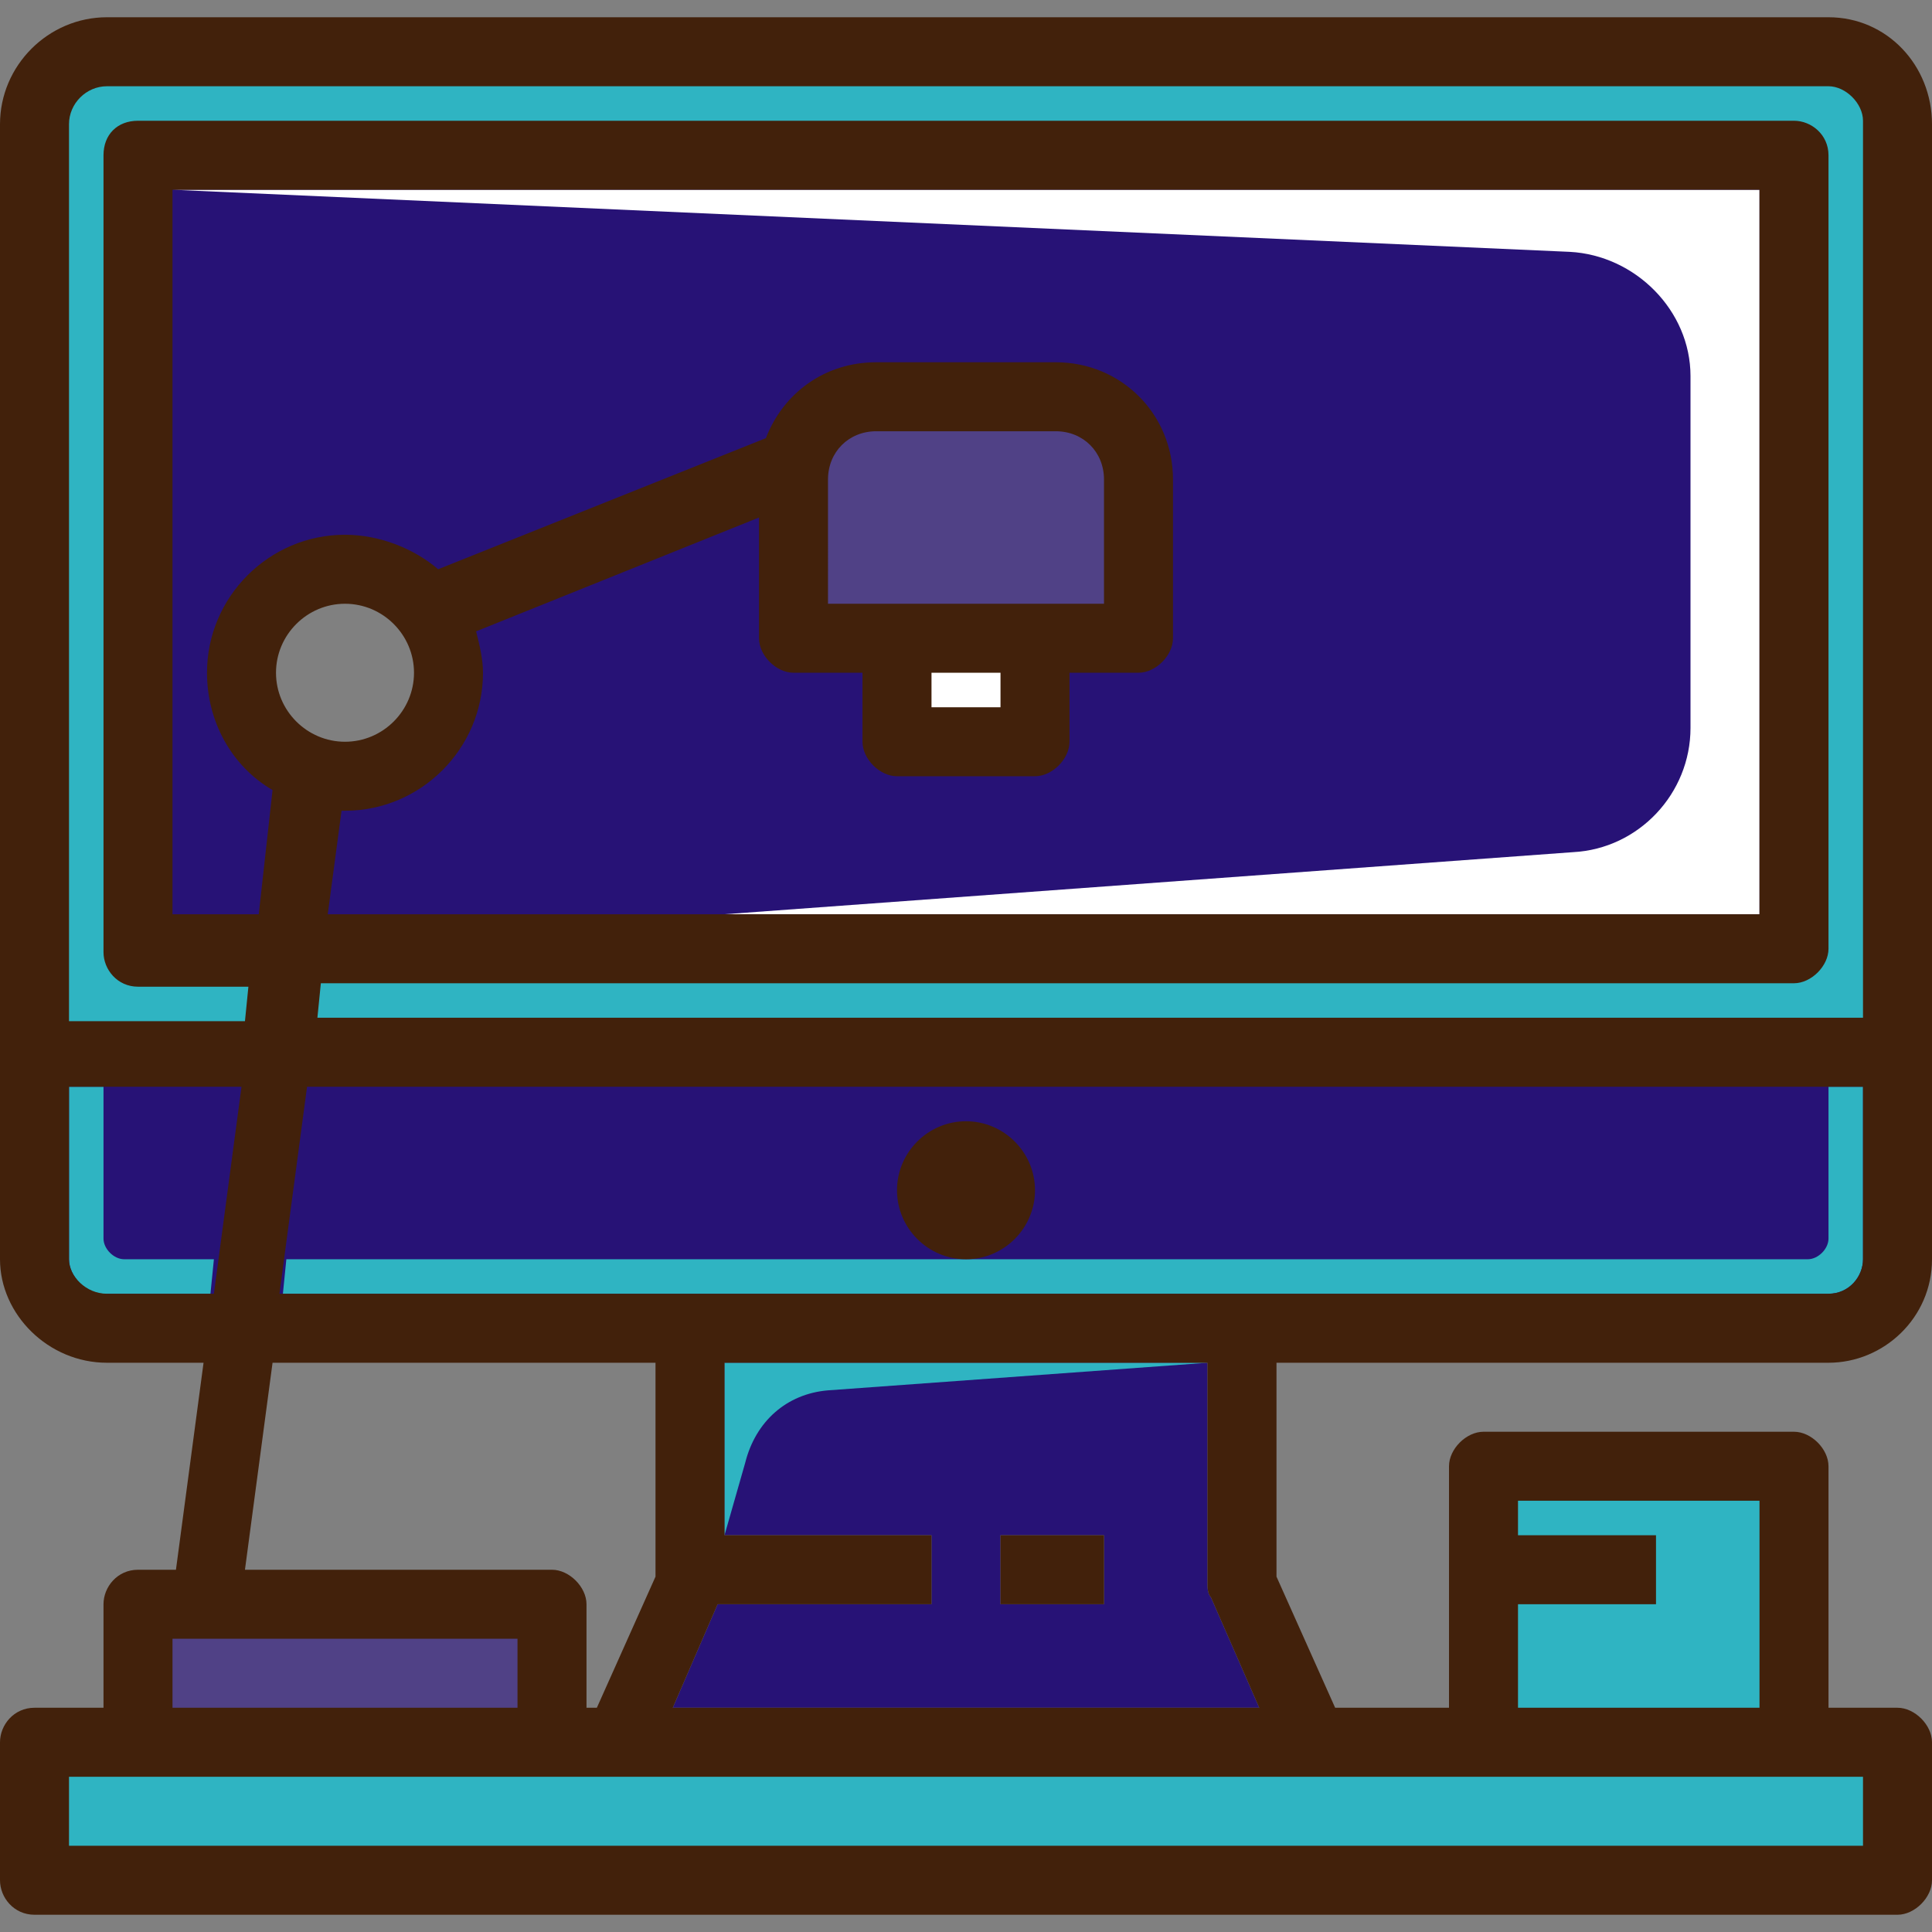 <!DOCTYPE svg PUBLIC "-//W3C//DTD SVG 1.1//EN" "http://www.w3.org/Graphics/SVG/1.1/DTD/svg11.dtd">
<!-- Uploaded to: SVG Repo, www.svgrepo.com, Transformed by: SVG Repo Mixer Tools -->
<svg version="1.1" id="Layer_1" xmlns="http://www.w3.org/2000/svg" xmlns:xlink="http://www.w3.org/1999/xlink" viewBox="0 0 448 448" xml:space="preserve" width="800px" height="800px" fill="#000000">
<rect x="0" y="0" width="448" height="448" fill="#808080" stroke="none"/>
<g id="SVGRepo_bgCarrier" stroke-width="0"/>
<g id="SVGRepo_tracerCarrier" stroke-linecap="round" stroke-linejoin="round"/>
<g id="SVGRepo_iconCarrier"> <rect x="216" y="156" style="fill:#ffffff;" width="16" height="8"/> <path style="fill:#271276;" d="M256,372v-16h-24v16H256z M280.8,370.4L292,396H156l10.4-24H216v-16h-48v-40h112v51.2 C280,368,280,369.6,280.8,370.4z"/> <rect x="211" y="151" style="fill:#ffffff;" width="26" height="18"/> <polygon style="fill:#2FB4C2;" points="347,343 347,361 379,361 379,367 347,367 347,401 413,401 413,343 "/> <g> <path style="fill:#504186;" d="M244.8,95h-41.6c-9.2,0-16.2,7-16.2,16.2V145h74v-33.8C261,102,254,95,244.8,95z"/> <rect x="35" y="375" style="fill:#504186;" width="90" height="26"/> </g> <path style="fill:#271276;" d="M35,39v178h29.5l4-36.3l-2.6-1.7c-8.2-5.2-12.9-13.6-12.9-23c0-14.9,12.1-27,27-27 c6.5,0,13.4,2.5,18.3,6.8l2.3,2l80.8-32.3l0.8-2c3.4-8.9,11.4-14.4,20.9-14.4h41.6c12.4,0,22.2,9.8,22.2,22.2V148c0,1.2-1.8,3-3,3 h-21v21c0,1.2-1.8,3-3,3h-32c-1.2,0-3-1.8-3-3v-21h-21c-1.2,0-3-1.8-3-3v-35.4l-76.5,30.8l1.1,4.2c0.7,3,1.5,5.8,1.5,8.4 c0,14.9-12.1,27-27,27h-5.2l-4.5,34H413V39H35z"/> <g> <path style="fill:#271276;" d="M11,247v45c0,7.2,5.8,13,13,13h29.2l7.7-58H11z"/> <path style="fill:#271276;" d="M16,292c0,4.8,4,8,8,8h24.8l6.4-48H16V292z"/> </g> <rect x="11" y="407" style="fill:#2FB4C2;" width="426" height="26"/> <path style="fill:#2FB4C2;" d="M424,15H24.8C17.4,15,11,21.1,11,28v213h50.3l1.8-18H32c-2,0-3-1.8-3-3V36c0-2,1-3,3-3h384 c1.2,0,3,1,3,3v184.8c0,1.2-1.8,3-3,3H69.1l-1.8,18H437v-213C437,20.9,431.4,15,424,15z"/> <path style="fill:#ffffff;" d="M40,44l324,14.4c15.2,0.8,28,13.6,28,28.8v81.6c0,15.2-12,28-27.2,28.8L168,212h240V44H40z"/> <path style="fill:#271276;" d="M66.8,247l-7.7,58H424c7.2,0,13-5.8,13-13v-45H66.8z M224,287c-6.1,0-11-4.9-11-11s4.9-11,11-11 s11,4.9,11,11S230.1,287,224,287z"/> <g> <path style="fill:#2FB4C2;" d="M424,252v35.2c0,2.4-2.4,4.8-4.8,4.8H66.4l-0.8,8H160h64h64h136c4.8,0,8-4,8-8v-40H424z"/> <path style="fill:#2FB4C2;" d="M24,300h24.8l0.8-8H28.8c-2.4,0-4.8-2.4-4.8-4.8V252h-8v40C16,296,20,300,24,300z"/> <path style="fill:#2FB4C2;" d="M280,316l-88,6.4c-9.6,0.8-16.8,7.2-19.2,16.8L168,356v-40H280z"/> </g> <path style="fill:#42210B;" d="M232,356h24v16h-24V356z M224,260c8.8,0,16,7.2,16,16s-7.2,16-16,16c-8.8,0-16-7.2-16-16 S215.2,260,224,260z M64,156c0,8.8,7.2,16,16,16s16-7.2,16-16s-7.2-16-16-16S64,147.2,64,156z M408,396v-48h-56v8h32v16h-32v24H408z M152,365.6V316H63.2l-6.4,48H128c4,0,8,4,8,8v24h2.4L152,365.6z M232,156h-16v8h16V156z M292,396l-11.2-25.6 c-0.8-0.8-0.8-2.4-0.8-3.2V316H168v40h48v16h-49.6L156,396H292z M288,300h136c4.8,0,8-4,8-8v-40H224H71.2l-6.4,48H160h64H288z M208,140h32h16v-28.8c0-6.4-4.8-11.2-11.2-11.2h-41.6c-6.4,0-11.2,4.8-11.2,11.2V140H208z M24.8,300h24.8l6.4-48H16v40 C16,296,20,300,24.8,300z M128,412H32H16v16h416v-16h-16h-72h-40H144H128z M40,380v16h80v-16H40z M32,364h8.8l6.4-48H24.8 C11.2,316,0,304.8,0,292V28.8C0,15.2,11.2,4,24.8,4H424c13.6,0,24,11.2,24,24.8V292c0,13.6-11.2,24-24,24H296v49.6l13.6,30.4H336 v-56c0-4,4-8,8-8h72c4,0,8,4,8,8v56h16c4,0,8,4,8,8v32c0,4-4,8-8,8H8c-4.8,0-8-4-8-8v-32c0-4,3.2-8,8-8h16v-24 C24,368,27.2,364,32,364z M32,28h384c4,0,8,3.2,8,8v184c0,4-4,8-8,8H74.4l-0.8,8H432V28c0-4-4-8-8-8H24.8C20,20,16,24,16,28.8v208 h40.8l0.8-8H32c-4.8,0-8-4-8-8V36C24,31.2,27.2,28,32,28z M408,44H40v168h20l3.2-28.8c-9.6-5.6-15.2-16-15.2-27.2 c0-17.6,14.4-32,32-32c8,0,16,3.2,21.6,8l76-30.4c4-10.4,13.6-17.6,25.6-17.6h41.6C260,84,272,96,272,111.2V148c0,4-4,8-8,8h-16v16 c0,4-4,8-8,8h-32c-4,0-8-4-8-8v-16h-16c-4,0-8-4-8-8v-28l-65.6,26.4c0.8,3.2,1.6,6.4,1.6,9.6c0,17.6-14.4,32-32,32h-0.8L76,212h332 L408,44L408,44z"/> </g>
</svg>